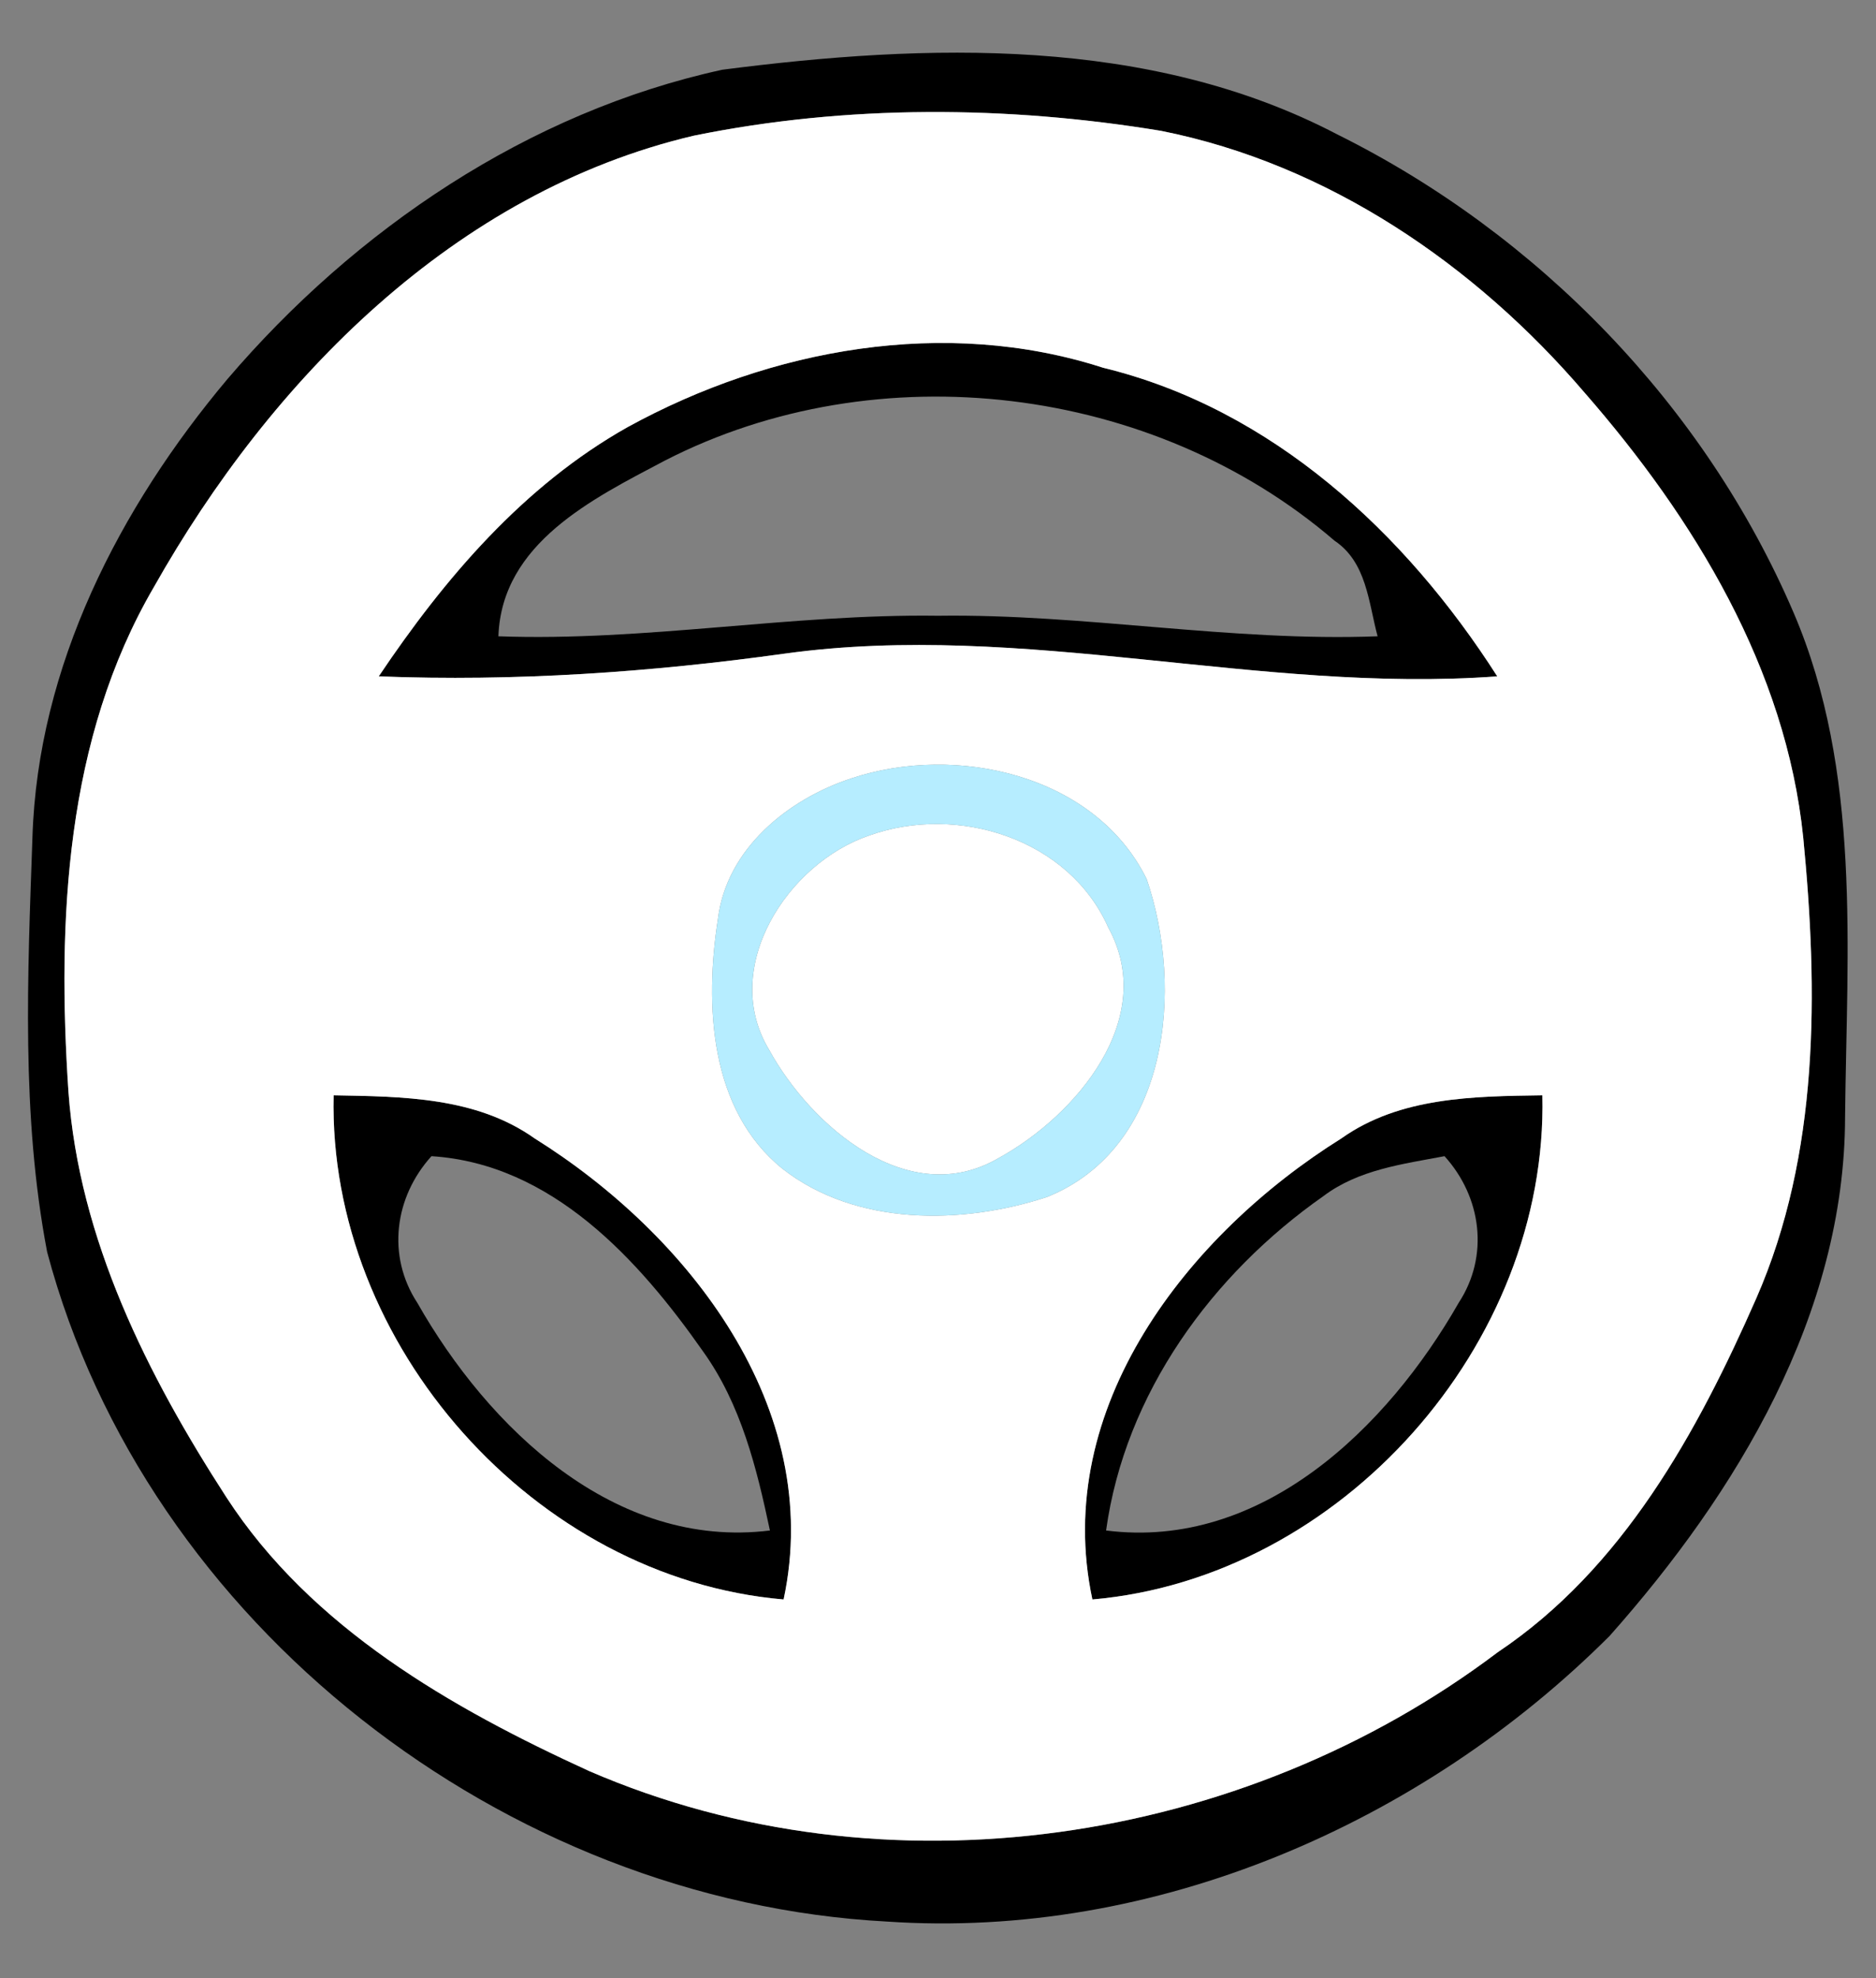 <?xml version="1.0" encoding="UTF-8" ?>
<!DOCTYPE svg PUBLIC "-//W3C//DTD SVG 1.1//EN" "http://www.w3.org/Graphics/SVG/1.1/DTD/svg11.dtd">
<svg width="74pt" height="78pt" viewBox="0 0 74 78" version="1.1" xmlns="http://www.w3.org/2000/svg">
<rect x="0" y="0" width="74" height="78" fill="#808080" stroke="none"/>
<g id="#000000ff">
<path fill="#000000" opacity="1.00" d=" M 28.49 2.75 C 36.56 1.71 45.33 1.42 52.75 5.30 C 60.68 9.24 67.25 16.00 70.75 24.16 C 73.43 30.41 72.85 37.40 72.78 44.04 C 72.77 51.83 68.51 58.86 63.49 64.51 C 56.08 71.91 45.54 76.49 34.98 75.77 C 19.92 74.97 5.77 64.06 1.86 49.37 C 0.83 43.98 1.09 38.45 1.28 33.01 C 1.49 26.27 4.71 20.02 8.97 14.95 C 14.02 9.04 20.84 4.42 28.49 2.75 M 27.37 5.35 C 17.95 7.56 10.69 14.96 6.07 23.15 C 2.58 29.13 2.25 36.30 2.70 43.05 C 3.12 48.87 5.81 54.22 8.93 59.04 C 12.27 64.19 17.80 67.35 23.25 69.84 C 34.93 74.89 49.00 72.76 59.08 65.15 C 64.01 61.85 66.95 56.49 69.28 51.19 C 71.77 45.50 71.72 39.10 71.13 33.03 C 70.45 26.37 66.83 20.44 62.51 15.49 C 58.19 10.44 52.38 6.47 45.80 5.16 C 39.73 4.16 33.41 4.12 27.37 5.35 Z" />
<path fill="#000000" opacity="1.00" d=" M 24.76 16.84 C 30.41 13.74 37.28 12.49 43.51 14.50 C 50.18 16.12 55.45 21.02 59.06 26.67 C 49.66 27.36 40.37 24.48 30.98 25.77 C 25.67 26.51 20.30 26.88 14.94 26.67 C 17.53 22.81 20.65 19.15 24.76 16.84 M 26.23 18.16 C 23.39 19.66 19.79 21.41 19.66 25.09 C 25.46 25.30 31.20 24.20 37.00 24.28 C 42.79 24.20 48.54 25.31 54.34 25.09 C 53.98 23.75 53.91 22.17 52.64 21.32 C 45.49 15.17 34.63 13.85 26.23 18.16 Z" />
<path fill="#000000" opacity="1.00" d=" M 13.16 43.19 C 15.87 43.24 18.78 43.25 21.09 44.89 C 27.14 48.67 32.53 55.51 30.91 63.07 C 21.09 62.23 12.93 53.02 13.16 43.19 M 17.02 45.59 C 15.56 47.20 15.25 49.52 16.46 51.37 C 19.26 56.30 24.24 61.11 30.37 60.35 C 29.85 57.89 29.23 55.38 27.74 53.30 C 25.19 49.66 21.76 45.89 17.02 45.59 Z" />
<path fill="#000000" opacity="1.00" d=" M 52.91 44.89 C 55.22 43.25 58.13 43.23 60.84 43.19 C 61.07 53.02 52.90 62.22 43.09 63.07 C 41.47 55.51 46.86 48.67 52.91 44.89 M 52.21 47.16 C 47.81 50.24 44.38 54.94 43.63 60.35 C 49.77 61.13 54.73 56.29 57.54 51.37 C 58.75 49.52 58.44 47.20 56.98 45.59 C 55.34 45.90 53.59 46.12 52.21 47.16 Z" />
</g>
<g id="#ffffffff">
<path fill="#ffffff" opacity="1.00" d=" M 27.37 5.35 C 33.41 4.12 39.73 4.16 45.80 5.16 C 52.38 6.47 58.19 10.44 62.51 15.49 C 66.83 20.44 70.45 26.37 71.13 33.03 C 71.72 39.10 71.77 45.50 69.28 51.19 C 66.95 56.49 64.01 61.85 59.08 65.15 C 49.00 72.76 34.93 74.89 23.25 69.84 C 17.80 67.35 12.27 64.19 8.93 59.04 C 5.81 54.22 3.12 48.87 2.70 43.05 C 2.25 36.30 2.58 29.13 6.07 23.15 C 10.69 14.96 17.95 7.56 27.37 5.35 M 24.76 16.84 C 20.65 19.15 17.53 22.81 14.94 26.67 C 20.30 26.88 25.67 26.51 30.98 25.77 C 40.37 24.48 49.66 27.36 59.06 26.67 C 55.45 21.02 50.18 16.12 43.51 14.50 C 37.28 12.49 30.41 13.74 24.76 16.84 M 33.59 30.69 C 31.08 31.51 28.66 33.47 28.32 36.23 C 27.79 39.62 27.98 43.76 30.87 46.09 C 33.77 48.35 37.94 48.30 41.30 47.20 C 46.12 45.26 46.71 38.99 45.23 34.66 C 43.19 30.53 37.70 29.32 33.59 30.69 M 13.16 43.19 C 12.93 53.02 21.09 62.23 30.91 63.07 C 32.53 55.51 27.14 48.67 21.09 44.89 C 18.78 43.25 15.87 43.24 13.16 43.19 M 52.91 44.89 C 46.86 48.67 41.47 55.51 43.09 63.07 C 52.90 62.22 61.07 53.02 60.84 43.19 C 58.13 43.23 55.22 43.25 52.91 44.89 Z" />
<path fill="#ffffff" opacity="1.00" d=" M 34.30 32.94 C 37.78 31.70 42.17 33.07 43.72 36.58 C 45.69 40.17 42.44 43.99 39.40 45.66 C 35.85 47.74 32.00 44.42 30.34 41.40 C 28.38 38.16 31.06 34.03 34.30 32.94 Z" />
</g>
<g id="#b6edffff">
<path fill="#b6edff" opacity="1.00" d=" M 33.59 30.69 C 37.70 29.32 43.19 30.53 45.23 34.66 C 46.71 38.99 46.12 45.26 41.30 47.20 C 37.94 48.30 33.77 48.35 30.87 46.09 C 27.98 43.76 27.79 39.62 28.32 36.23 C 28.66 33.47 31.08 31.51 33.59 30.69 M 34.30 32.94 C 31.06 34.03 28.38 38.16 30.34 41.40 C 32.00 44.42 35.85 47.74 39.40 45.66 C 42.44 43.99 45.69 40.17 43.72 36.58 C 42.17 33.07 37.78 31.70 34.30 32.94 Z" />
</g>
</svg>
